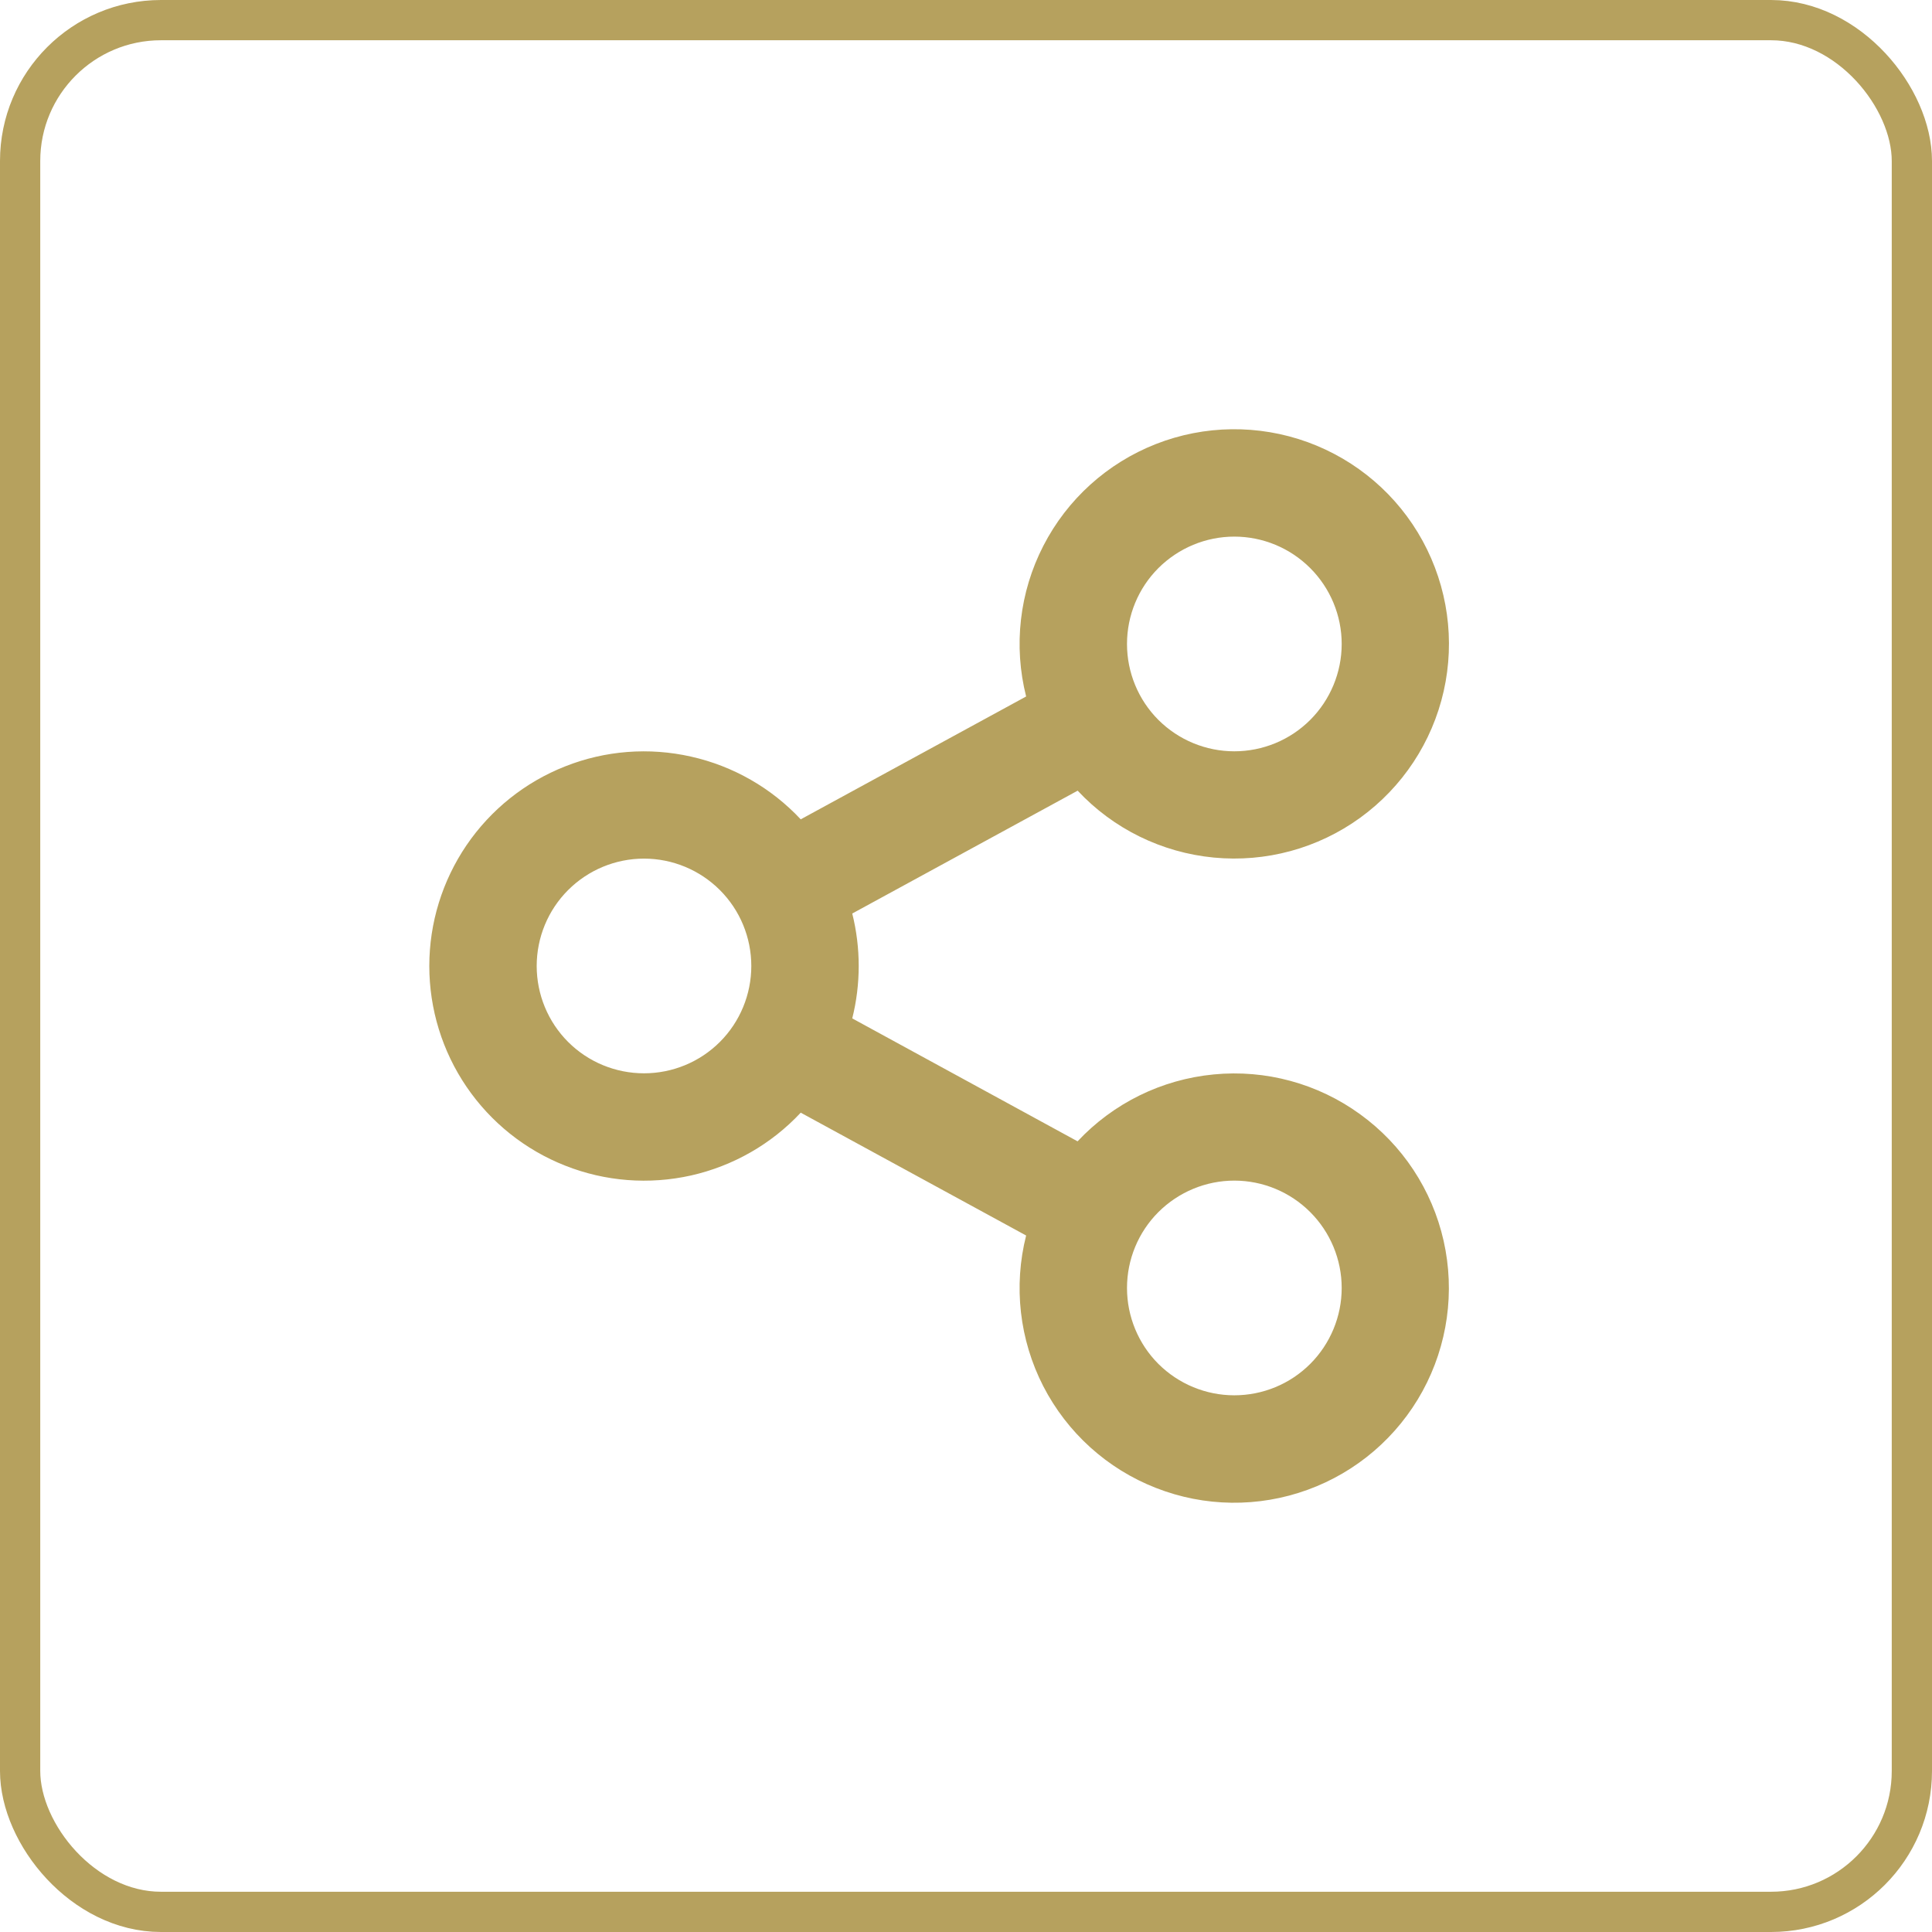 <svg width="24" height="24" viewBox="0 0 24 24" fill="none" xmlns="http://www.w3.org/2000/svg">
<g filter="url(#filter0_b_243_1741)">
<rect width="24" height="24" rx="2" fill="white" fill-opacity="0.3"/>
<rect x="0.25" y="0.25" width="23.5" height="23.5" rx="1.75" stroke="#B6A15E" stroke-width="0.5"/>
</g>
<g clip-path="url(#clip0_243_1741)">
<g clip-path="url(#clip1_243_1741)">
<path d="M12.747 15.348L9.947 13.822C9.582 14.213 9.107 14.484 8.585 14.602C8.063 14.719 7.518 14.677 7.021 14.48C6.523 14.284 6.096 13.942 5.795 13.5C5.494 13.058 5.333 12.535 5.333 12C5.333 11.465 5.494 10.943 5.795 10.5C6.096 10.058 6.523 9.716 7.021 9.52C7.518 9.323 8.063 9.281 8.585 9.399C9.107 9.516 9.582 9.788 9.947 10.178L12.747 8.652C12.588 8.023 12.664 7.357 12.961 6.78C13.258 6.202 13.755 5.753 14.359 5.516C14.963 5.279 15.633 5.271 16.243 5.492C16.853 5.714 17.362 6.15 17.673 6.72C17.984 7.29 18.077 7.953 17.934 8.586C17.791 9.219 17.422 9.778 16.896 10.159C16.37 10.54 15.724 10.715 15.078 10.653C14.432 10.591 13.83 10.296 13.387 9.822L10.587 11.348C10.694 11.776 10.694 12.224 10.587 12.651L13.386 14.178C13.83 13.704 14.431 13.409 15.077 13.347C15.723 13.284 16.37 13.46 16.895 13.841C17.421 14.221 17.79 14.78 17.933 15.413C18.076 16.047 17.983 16.71 17.672 17.28C17.361 17.849 16.853 18.286 16.243 18.507C15.633 18.729 14.963 18.721 14.358 18.483C13.754 18.247 13.257 17.797 12.96 17.22C12.664 16.643 12.588 15.977 12.747 15.348V15.348ZM8 13.333C8.354 13.333 8.693 13.193 8.943 12.943C9.193 12.693 9.333 12.353 9.333 12C9.333 11.646 9.193 11.307 8.943 11.057C8.693 10.807 8.354 10.666 8 10.666C7.646 10.666 7.307 10.807 7.057 11.057C6.807 11.307 6.667 11.646 6.667 12C6.667 12.353 6.807 12.693 7.057 12.943C7.307 13.193 7.646 13.333 8 13.333ZM15.333 9.333C15.687 9.333 16.026 9.193 16.276 8.943C16.526 8.693 16.667 8.353 16.667 8C16.667 7.646 16.526 7.307 16.276 7.057C16.026 6.807 15.687 6.666 15.333 6.666C14.98 6.666 14.641 6.807 14.39 7.057C14.14 7.307 14 7.646 14 8C14 8.353 14.14 8.693 14.39 8.943C14.641 9.193 14.98 9.333 15.333 9.333ZM15.333 17.333C15.687 17.333 16.026 17.193 16.276 16.943C16.526 16.693 16.667 16.353 16.667 16C16.667 15.646 16.526 15.307 16.276 15.057C16.026 14.807 15.687 14.666 15.333 14.666C14.98 14.666 14.641 14.807 14.39 15.057C14.14 15.307 14 15.646 14 16C14 16.353 14.14 16.693 14.39 16.943C14.641 17.193 14.98 17.333 15.333 17.333Z" fill="#B6A15E"/>
</g>
</g>
<defs>
<filter id="filter0_b_243_1741" x="-15" y="-15" width="54" height="54" filterUnits="userSpaceOnUse" color-interpolation-filters="sRGB">
<feFlood flood-opacity="0" result="BackgroundImageFix"/>
<feGaussianBlur in="BackgroundImageFix" stdDeviation="7.5"/>
<feComposite in2="SourceAlpha" operator="in" result="effect1_backgroundBlur_243_1741"/>
<feBlend mode="normal" in="SourceGraphic" in2="effect1_backgroundBlur_243_1741" result="shape"/>
</filter>
<clipPath id="clip0_243_1741">
<rect width="16" height="16" fill="white" transform="translate(4 4)"/>
</clipPath>
<clipPath id="clip1_243_1741">
<rect width="16" height="16" fill="white" transform="translate(4 4)"/>
</clipPath>
</defs>
</svg>

